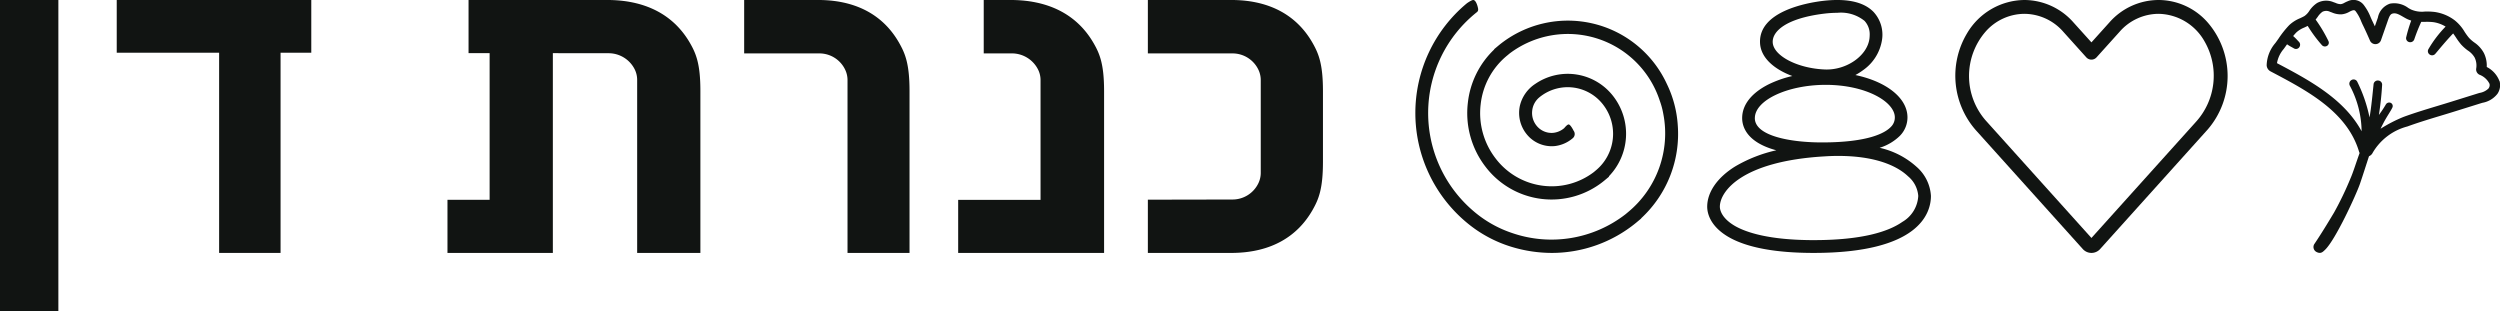 <svg xmlns="http://www.w3.org/2000/svg" xmlns:xlink="http://www.w3.org/1999/xlink"
  width="257" height="32" viewBox="0 0 257 32">
  <defs>
    <clipPath id="clip-path">
      <rect id="Rectangle_293" data-name="Rectangle 293" width="257" height="32" fill="none" />
    </clipPath>
  </defs>
  <g id="Group_161" data-name="Group 161" clip-path="url(#clip-path)">
    <path id="Path_503" data-name="Path 503"
      d="M87.125,26H93.5V9.379c0-2.8-.439-3.861-1.063-4.961C90.886,1.679,88.187.046,84.265,0H76.5V5.49h7.754a2.935,2.935,0,0,1,2.617,1.65,2.468,2.468,0,0,1,.254,1.091V26Z"
      fill="#111412" />
    <path id="Path_504" data-name="Path 504"
      d="M65.5,26H72V9.349C72,6.555,71.552,5.5,70.917,4.4,69.334,1.674,66.583.046,62.584,0H48.167V5.465h2.166V20.538H46V26H56.833V5.465l5.739.007a3,3,0,0,1,2.669,1.645A2.42,2.42,0,0,1,65.5,8.2V26Z"
      fill="#111412" />
    <path id="Path_505" data-name="Path 505" d="M32,0V5.419H28.842V26H22.526V5.419H12V0Z"
      fill="#111412" />
    <rect id="Rectangle_292" data-name="Rectangle 292" width="6" height="32" fill="#111412" />
    <path id="Path_506" data-name="Path 506"
      d="M113.5,9.379c0-2.8-.45-3.861-1.088-4.961-1.59-2.739-4.353-4.373-8.37-4.418h-2.915V5.489h2.9a3.012,3.012,0,0,1,2.681,1.65,2.417,2.417,0,0,1,.26,1.091V20.546H98.5V26h15V9.379Z"
      fill="#111412" />
    <path id="Path_507" data-name="Path 507"
      d="M136,9.38v7.241c0,2.8-.441,3.86-1.066,4.961-1.557,2.739-4.263,4.372-8.2,4.418H118V20.527l8.725-.017a2.946,2.946,0,0,0,2.626-1.651,2.464,2.464,0,0,0,.254-1.09V8.231a2.468,2.468,0,0,0-.254-1.091,2.944,2.944,0,0,0-2.626-1.649H118V0h8.736c3.935.046,6.641,1.679,8.2,4.419C135.559,5.518,136,6.577,136,9.38"
      fill="#111412" />
    <path id="Path_508" data-name="Path 508"
      d="M159.532,26a14.279,14.279,0,0,1-4.119-.617A13.167,13.167,0,0,1,150.8,22.9a14.656,14.656,0,0,1,0-22.565s.5-.356.667-.336c.228.027.374.461.426.649.075.277.112.454-.068.6a13.238,13.238,0,0,0-.33,20.471,11.85,11.85,0,0,0,3.919,2.225,12.421,12.421,0,0,0,11.692-1.922l.261-.218a10.492,10.492,0,0,0,3.622-10.086,8.006,8.006,0,0,0-.37-1.38,9.936,9.936,0,0,0-15.436-4.835l-.24.2a7.538,7.538,0,0,0-2.732,5.039,7.626,7.626,0,0,0,1.538,5.547A7.239,7.239,0,0,0,158.66,19.1a7.147,7.147,0,0,0,5.183-1.407l.213-.179a4.886,4.886,0,0,0,.76-6.736,4.592,4.592,0,0,0-6.56-.78,2.05,2.05,0,0,0-.745,1.374,2.076,2.076,0,0,0,.419,1.512,1.977,1.977,0,0,0,1.715.775,2.069,2.069,0,0,0,1.155-.487s.318-.4.465-.379c.2.024.5.643.5.643a.561.561,0,0,1-.088.773,3.455,3.455,0,0,1-1.777.8,3.3,3.3,0,0,1-3.011-1.279,3.48,3.48,0,0,1-.65-2.837,3.7,3.7,0,0,1,1.578-2.263,5.906,5.906,0,0,1,8.049,1.292,6.3,6.3,0,0,1-.478,8.207l.023.03-.516.431a8.53,8.53,0,0,1-12.184-1.449,9.02,9.02,0,0,1-1.818-6.556,8.923,8.923,0,0,1,2.718-5.505l-.016-.02.522-.437A11.209,11.209,0,0,1,171.36,8.647a11.364,11.364,0,0,1,1.114,4.223,11.812,11.812,0,0,1-3.763,9.57l.011.015-.517.433A13.678,13.678,0,0,1,159.532,26"
      fill="#111412" />
    <path id="Path_509" data-name="Path 509"
      d="M197.035,17.16a8.409,8.409,0,0,0-3.81-1.967A5.122,5.122,0,0,0,195.3,13.97a2.691,2.691,0,0,0,.787-1.98c-.058-1.986-2.246-3.624-5.352-4.275a6.914,6.914,0,0,0,.814-.52,4.661,4.661,0,0,0,1.914-3.045,3.446,3.446,0,0,0-.872-2.933C191.565.171,189.793-.2,187.319.1c-1.53.191-6.518,1.059-6.388,4.3.058,1.539,1.471,2.73,3.321,3.414a11.327,11.327,0,0,0-2.475.874c-1.6.816-2.683,1.993-2.683,3.454,0,.835.424,2.479,3.51,3.308a14.617,14.617,0,0,0-4.213,1.651c-1.836,1.131-2.891,2.644-2.891,4.15,0,.553.215,1.96,2.194,3.111C179.57,25.448,182.513,26,186.44,26c10.881,0,12.06-4.1,12.06-5.86a4.288,4.288,0,0,0-1.465-2.98m-14.8-12.813c-.045-1.1,1.309-2.446,5.249-2.94a12.206,12.206,0,0,1,1.406-.092,3.862,3.862,0,0,1,2.781.829,2.018,2.018,0,0,1,.534,1.447,3.521,3.521,0,0,1-.026.388c-.235,1.763-2.357,3.243-4.559,3.164-2.819-.1-5.333-1.408-5.385-2.8m-1.836,7.8c0-1.822,3.295-3.394,7.2-3.421,4.181-.019,7.144,1.717,7.189,3.309a1.354,1.354,0,0,1-.417,1.026c-.573.592-2.246,1.585-7.085,1.585h-.006c-3.171,0-6.883-.651-6.883-2.5M195.563,22.81c-1.439,1.006-4.135,1.875-9.123,1.875-4.6,0-6.948-.8-8.094-1.461-1.433-.835-1.544-1.723-1.544-1.973,0-1.572,2.253-4.683,10.771-5.176.488-.033.957-.046,1.393-.046,4.3,0,6.324,1.276,7.177,2.091a2.912,2.912,0,0,1,1.054,2.02,3.283,3.283,0,0,1-1.634,2.67"
      fill="#111412" />
    <path id="Path_510" data-name="Path 510"
      d="M256.938,8.322a2.7,2.7,0,0,0-1.3-1.436,2.933,2.933,0,0,0-.291-1.428,3.07,3.07,0,0,0-1-1.1,3.557,3.557,0,0,1-.539-.473,5.992,5.992,0,0,1-.452-.624,4.328,4.328,0,0,0-1.013-1.173,4.436,4.436,0,0,0-2.091-.862,6.644,6.644,0,0,0-.994-.036,2.753,2.753,0,0,1-1.411-.217c-.093-.049-.185-.1-.278-.156a2.4,2.4,0,0,0-1.877-.442A1.873,1.873,0,0,0,244.449,1.8l-.015.045c-.1.287-.2.573-.3.86-.081-.175-.161-.347-.243-.516-.063-.128-.123-.264-.183-.4A5.127,5.127,0,0,0,242.96.467a1.335,1.335,0,0,0-1.605-.342,3.412,3.412,0,0,0-.339.158,1.032,1.032,0,0,1-.377.143A1.263,1.263,0,0,1,240.1.3c-.071-.026-.144-.053-.22-.078a1.923,1.923,0,0,0-1.687.091,2.826,2.826,0,0,0-.793.8,1.851,1.851,0,0,1-.5.534c-.149.086-.3.157-.463.232a3.61,3.61,0,0,0-1.1.7,9.9,9.9,0,0,0-1.092,1.372c-.11.158-.22.314-.332.466l0,0a3.672,3.672,0,0,0-.9,2.287.748.748,0,0,0,.407.637l.127.067c3.63,1.914,7.744,4.083,8.964,8.184a.831.831,0,0,0,.058.136c-.362.989-.651,1.955-.935,2.6a33.053,33.053,0,0,1-1.7,3.534c-.649,1.082-1.3,2.157-2.041,3.257a.577.577,0,0,0,.3.81.649.649,0,0,0,.284.067c.218,0,.373-.157.546-.325,1.077-1.039,3.2-5.672,3.582-6.779.28-.814.625-1.908.928-2.833a.727.727,0,0,0,.388-.372,5.855,5.855,0,0,1,3.559-2.686c1.124-.41,2.3-.766,3.437-1.11q.711-.213,1.416-.432l2.662-.832.2-.06a2.5,2.5,0,0,0,1.545-.927,1.587,1.587,0,0,0,.211-1.322m-1.112.758a1.717,1.717,0,0,1-.946.477c-.075.022-.148.043-.219.066L252,10.454c-.468.146-.936.288-1.407.43-1.151.348-2.343.708-3.494,1.128a14.671,14.671,0,0,0-2.373,1.222c.035-.084.209-.429.278-.563.4-.764.765-1.242.938-1.628a.363.363,0,0,0-.209-.484.4.4,0,0,0-.479.2,10.794,10.794,0,0,1-.705,1.057,30.991,30.991,0,0,0,.334-3.1.424.424,0,0,0-.407-.439.431.431,0,0,0-.472.38c-.1.973-.241,2.464-.416,3.416a14.943,14.943,0,0,0-1.28-3.708.422.422,0,0,0-.575-.139.436.436,0,0,0-.168.586,10.155,10.155,0,0,1,1.209,4.68c-1.817-3.355-5.44-5.276-8.7-7a2.99,2.99,0,0,1,.69-1.456c.116-.158.23-.32.345-.483h0a4.414,4.414,0,0,0,.48.293c.076.043.153.085.224.127a.412.412,0,0,0,.541-.1.436.436,0,0,0-.026-.577c-.058-.057-.114-.118-.17-.179a4.459,4.459,0,0,0-.422-.411c.112-.136.226-.268.345-.387a2.657,2.657,0,0,1,.8-.488c.114-.052.231-.109.349-.169a14.256,14.256,0,0,0,1.466,1.982.418.418,0,0,0,.534.065.378.378,0,0,0,.136-.483h0a14.476,14.476,0,0,0-1.306-2.195l-.015-.017c.076-.094.146-.188.213-.279a1.965,1.965,0,0,1,.489-.524.878.878,0,0,1,.794.008c.066.021.129.044.189.067a2.216,2.216,0,0,0,1,.187,1.991,1.991,0,0,0,.781-.258,2.335,2.335,0,0,1,.234-.112c.279-.108.348-.027.41.045a4.391,4.391,0,0,1,.577,1.052c.065.15.13.3.2.435.237.489.47,1.005.7,1.535a.609.609,0,0,0,.58.368.6.6,0,0,0,.553-.405l.082-.237c.2-.57.4-1.141.6-1.711l.015-.047c.17-.48.263-.681.5-.744.33-.085.623.071,1.075.333.1.059.205.119.309.174a2.716,2.716,0,0,0,.528.213,14.585,14.585,0,0,0-.515,1.71.41.41,0,0,0,.293.5.439.439,0,0,0,.538-.286,17.907,17.907,0,0,1,.714-1.79c.127,0,.252,0,.373,0a5.851,5.851,0,0,1,.842.026,3.331,3.331,0,0,1,1.289.46,11.787,11.787,0,0,0-1.769,2.325.415.415,0,0,0,.133.549.431.431,0,0,0,.572-.069c.135-.159.271-.318.4-.477.48-.567.937-1.1,1.439-1.624.1.127.186.26.281.4a6.929,6.929,0,0,0,.534.732,4.545,4.545,0,0,0,.694.62,2.153,2.153,0,0,1,.7.723,1.883,1.883,0,0,1,.162,1.134.6.6,0,0,0,.336.635,1.9,1.9,0,0,1,1.028.927.53.53,0,0,1-.089.464"
      fill="#111412" />
    <path id="Path_511" data-name="Path 511"
      d="M215,26a1.2,1.2,0,0,1-.89-.4L203.258,13.54a8.482,8.482,0,0,1-1.054-10.1A6.926,6.926,0,0,1,208.1,0h0a6.757,6.757,0,0,1,5.053,2.307L215,4.356l1.844-2.048A6.748,6.748,0,0,1,221.9,0h0a6.746,6.746,0,0,1,5.051,2.311,8.41,8.41,0,0,1,0,11L215.894,25.6a1.2,1.2,0,0,1-.89.4m-6.9-24.578h0a5.349,5.349,0,0,0-3.994,1.839,6.959,6.959,0,0,0,0,9.1L215,24.463l10.7-11.888a7.059,7.059,0,0,0,.931-8.312A5.528,5.528,0,0,0,221.9,1.422h0A5.341,5.341,0,0,0,217.9,3.259l-2.373,2.635a.71.71,0,0,1-1.056,0L212.1,3.259a5.347,5.347,0,0,0-4-1.837"
      fill="#111412" />
  </g>
</svg>